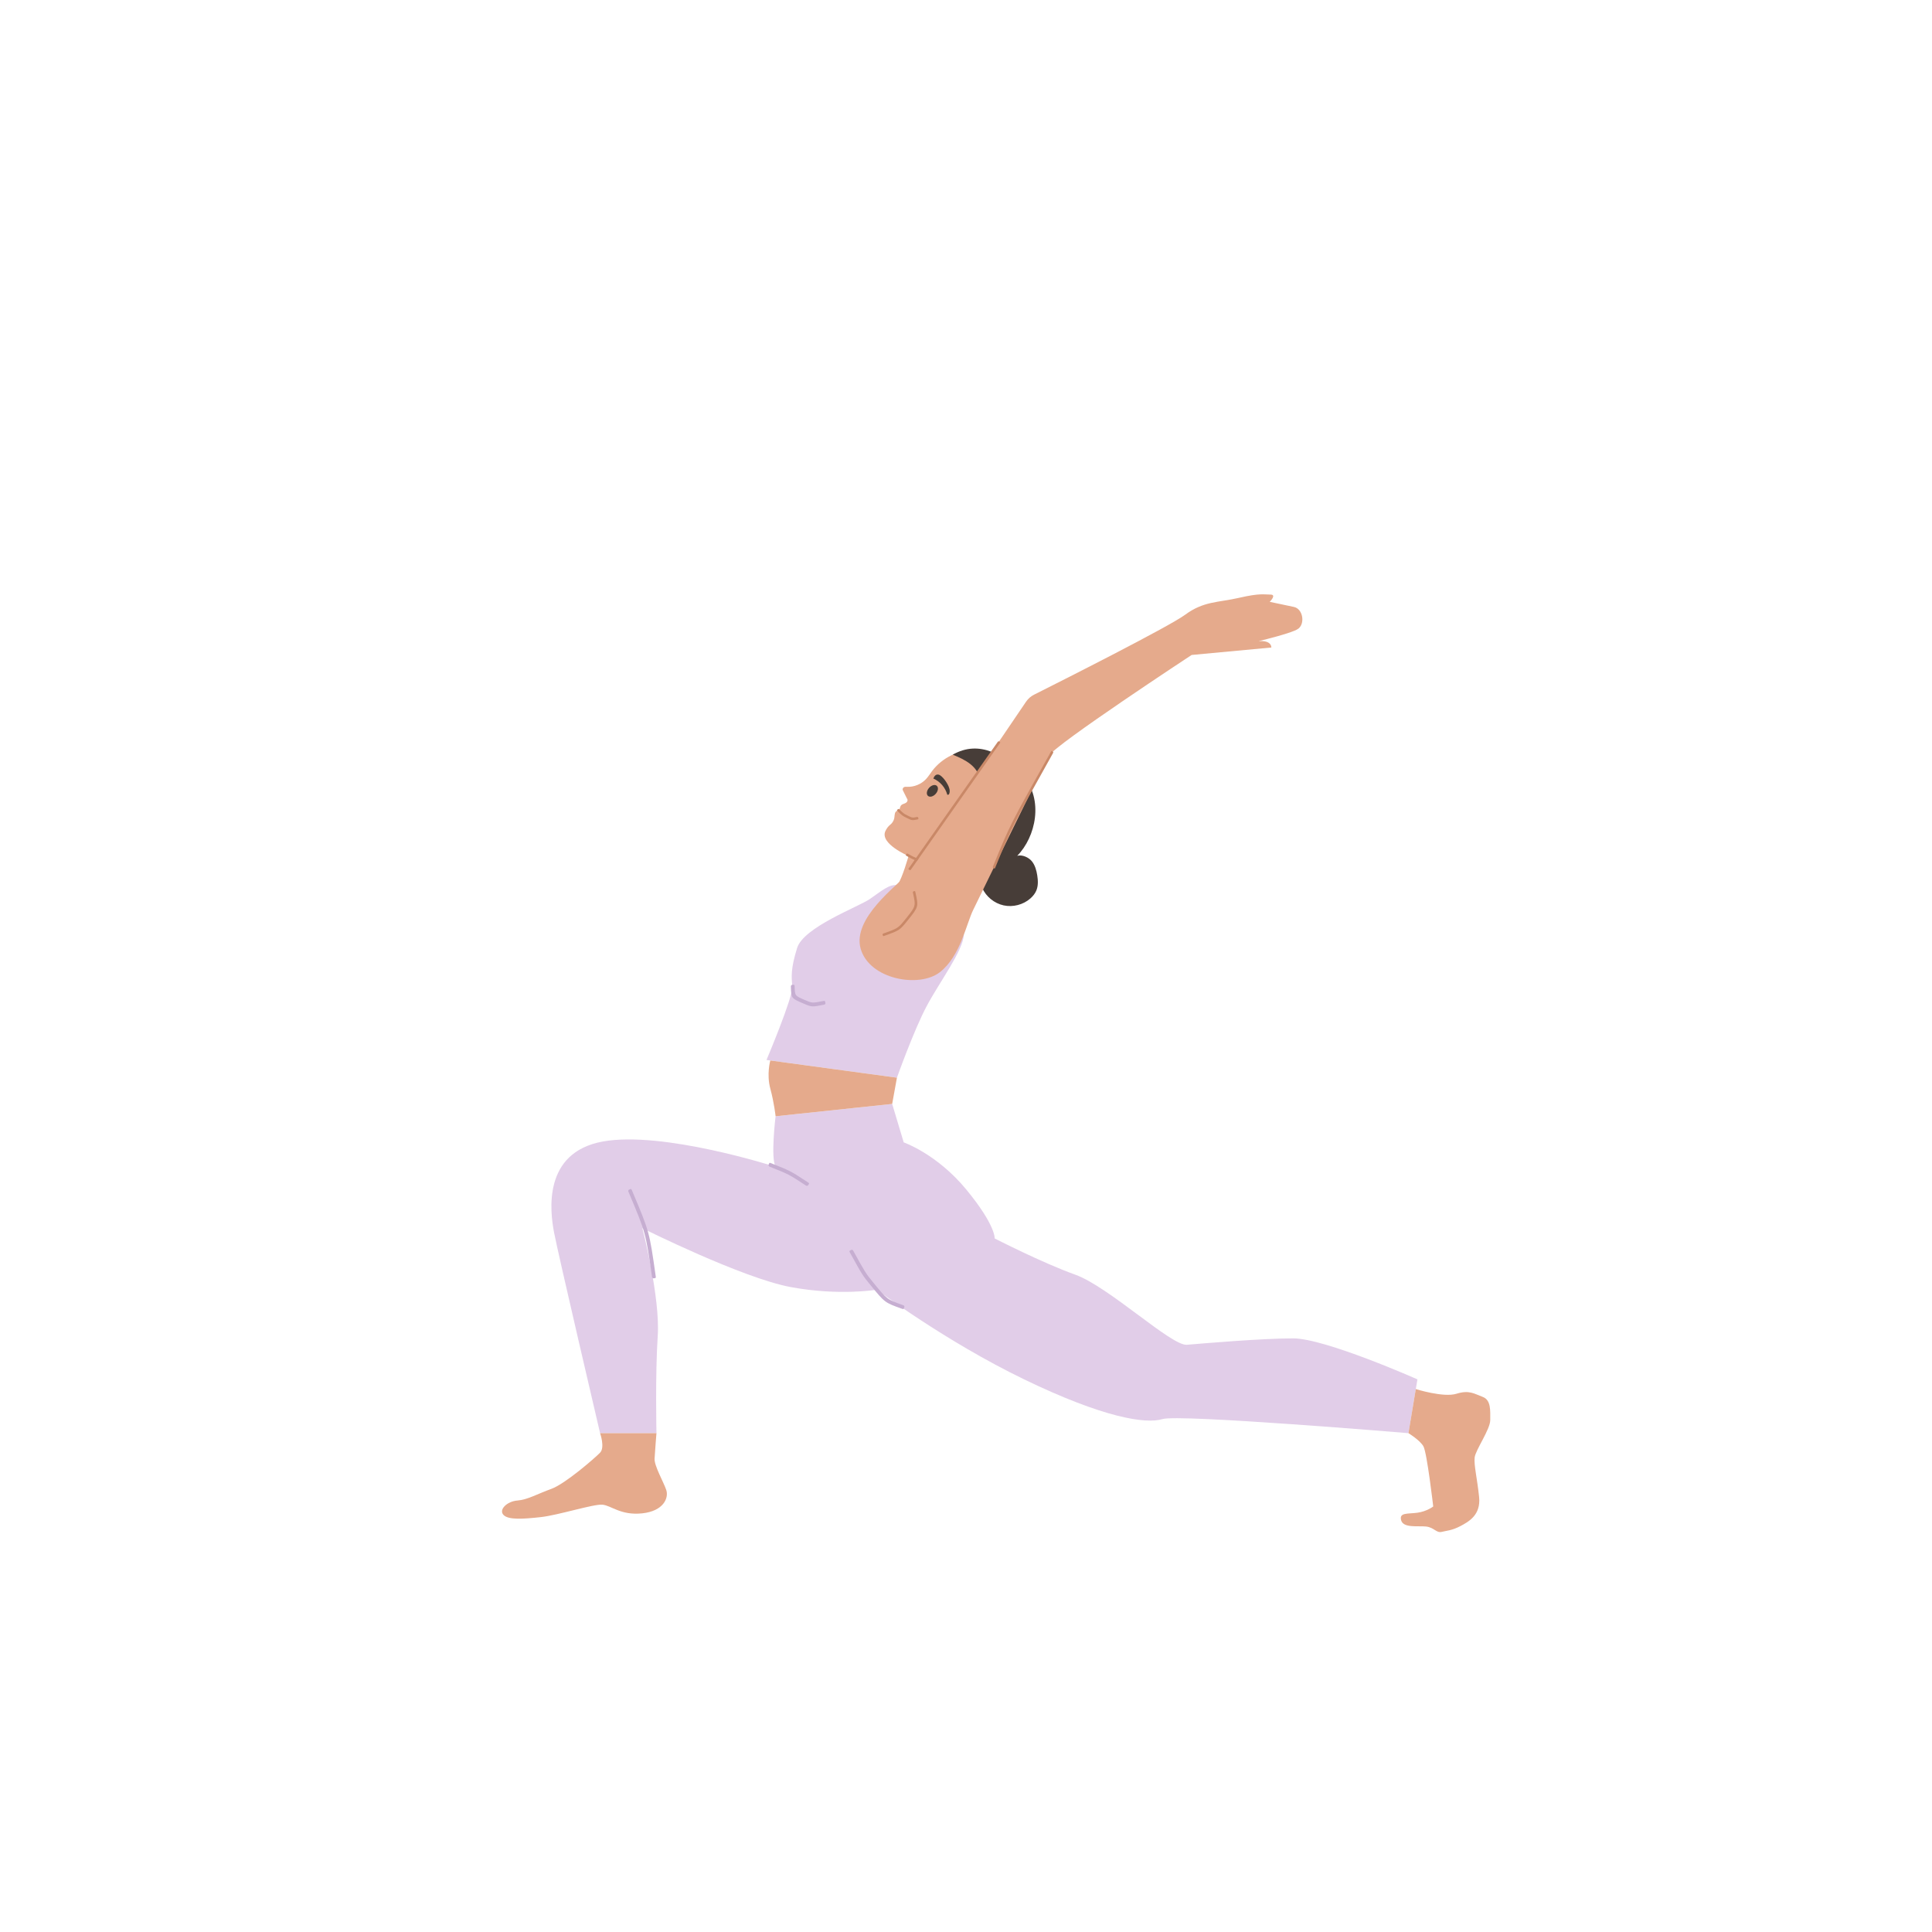 <svg xmlns="http://www.w3.org/2000/svg" viewBox="0.0 0.0 512.0 512.0" height="512.0px" width="512.0px"><path fill="#E5AA8C" fill-opacity="1.0"  filling="0" d="M271.114 210.092 C270.737 208.459 270.206 206.841 269.322 205.417 C267.008 201.692 262.928 198.843 258.544 198.742 C254.102 198.64 249.664 200.795 247 204.352 C246.465 205.067 245.995 205.835 245.384 206.484 C244.121 207.826 242.262 208.586 240.421 208.512 C240.118 208.5 239.793 208.471 239.531 208.625 C239.269 208.778 239.119 209.148 239.255 209.42 C239.595 210.1 239.933 210.782 240.272 211.463 C240.444 211.807 240.63 211.944 240.428 212.378 C240.295 212.664 239.991 212.826 239.699 212.941 C239.404 213.055 239.09 213.147 238.86 213.363 C238.495 213.705 238.55 214.193 238.301 214.57 C238.112 214.858 237.672 214.784 237.402 215.104 C236.984 215.596 237.129 216.339 236.962 216.964 C236.795 217.583 236.432 218.156 235.931 218.548 C235.368 218.988 234.962 219.571 234.651 220.217 C233.033 223.568 240.773 226.853 240.773 226.853 C240.773 226.853 239.115 232.738 237.891 234.446 C237.417 235.108 236.731 235.399 236.068 235.515 C236.683 239.957 241.269 243.331 244.93 245.27 C247.852 246.818 250.958 247.709 254.147 248.057 C253.247 246.74 252.69 245.189 252.175 243.664 C252.06 243.323 251.943 242.974 251.943 242.613 C251.943 242.231 252.076 241.862 252.222 241.511 C252.905 239.871 254.077 238.166 255.399 236.98 C257.837 234.79 261.122 233.819 263.848 232.001 C267.254 229.731 269.697 226.149 270.881 222.231 C272.064 218.313 272.032 214.082 271.114 210.092 Z"></path>
<path fill="#473D38" fill-opacity="1.0"  filling="0" d="M255.907 236.512 C254.315 236.261 253.156 234.729 252.895 233.138 C252.634 231.548 253.1 229.927 253.717 228.439 C254.004 227.746 254.37 227.02 255.035 226.676 C255.529 226.42 256.11 226.42 256.662 226.357 C258.39 226.157 260.128 225.143 260.701 223.5 C261.272 221.857 260.208 219.706 258.475 219.562 C257.41 219.473 256.006 219.951 255.489 219.015 C255.039 218.2 255.87 217.303 256.541 216.66 C259.189 214.125 260.433 210.21 259.738 206.611 C259.044 203.013 255.883 201.365 252.482 199.999 C259.587 195.907 266.468 200.193 271.054 205.466 C276.685 211.938 274.483 221.819 269.576 226.796 C270.873 226.428 272.604 227.198 273.452 228.244 C274.302 229.291 274.67 230.644 274.882 231.976 C275.095 233.32 275.162 234.742 274.638 235.998 C274.3 236.81 273.729 237.511 273.069 238.092 C271.168 239.768 268.451 240.474 265.974 239.935 C263.496 239.396 261.32 237.624 260.288 235.308 C260.15 236.371 259.249 236.942 258.205 237.193 C257.573 237.344 256.251 237.067 255.907 236.512 Z"></path>
<path fill="#C98867" fill-opacity="1.0"  filling="0" d="M240.613 226.267 C242.763 227.447 242.763 227.447 245.155 228.021 C245.479 228.098 245.479 228.098 245.401 228.421 C245.363 228.584 245.363 228.584 245.263 228.645 C245.162 228.706 245.162 228.706 245.001 228.668 C242.521 228.074 242.521 228.074 240.294 226.85 C240.002 226.691 240.002 226.691 240.162 226.399 C240.242 226.253 240.242 226.253 240.355 226.219 C240.468 226.188 240.468 226.188 240.613 226.267 Z"></path>
<path fill="#473D38" fill-opacity="1.0"  filling="0" d="M247.984 210.362 C247.337 211.101 246.414 211.35 245.923 210.92 C245.431 210.489 245.556 209.541 246.203 208.803 C246.85 208.065 247.772 207.816 248.263 208.246 C248.755 208.676 248.63 209.623 247.984 210.362 Z"></path>
<path fill="#473D38" fill-opacity="1.0"  filling="0" d="M247.346 206.322 C249.123 207.09 250.516 208.694 251.028 210.562 C251.056 210.662 251.276 210.628 251.37 210.583 C251.464 210.538 251.518 210.438 251.556 210.341 C251.876 209.532 251.537 208.616 251.118 207.853 C250.698 207.09 250.191 206.367 249.548 205.78 C249.3 205.554 249.021 205.344 248.692 205.278 C248.016 205.145 247.579 205.675 247.346 206.322 Z"></path>
<path fill="#C98867" fill-opacity="1.0"  filling="0" d="M238.357 214.504 C239.513 215.624 239.513 215.624 240.485 216.108 C241.784 216.753 241.784 216.753 242.964 216.515 C243.128 216.482 243.128 216.482 243.226 216.547 C243.323 216.612 243.323 216.612 243.357 216.775 C243.423 217.101 243.423 217.101 243.097 217.167 C241.693 217.452 241.693 217.452 240.19 216.704 C239.125 216.174 239.125 216.174 237.893 214.983 C237.654 214.751 237.654 214.751 237.885 214.512 C238.001 214.392 238.001 214.392 238.12 214.39 C238.237 214.388 238.237 214.388 238.357 214.504 Z"></path>
<path fill="#C98867" fill-opacity="1.0"  filling="0" d="M255.741 220.636 C257.003 219.726 257.003 219.726 258.506 220.461 C258.968 220.687 258.968 220.687 259.231 221.022 C259.549 221.428 259.549 221.428 259.619 222.039 C259.897 224.52 259.897 224.52 257.285 225.362 C255.324 225.994 255.324 225.994 253.238 224.71 C253.096 224.622 253.096 224.622 253.069 224.508 C253.042 224.393 253.042 224.393 253.129 224.252 C253.303 223.968 253.303 223.968 253.587 224.143 C255.412 225.268 255.412 225.268 257.08 224.729 C259.175 224.052 259.175 224.052 258.958 222.114 C258.91 221.691 258.91 221.691 258.707 221.432 C258.539 221.218 258.539 221.218 258.213 221.06 C257.068 220.499 257.068 220.499 256.13 221.177 C255.861 221.371 255.861 221.371 255.665 221.101 C255.568 220.967 255.568 220.967 255.586 220.851 C255.605 220.734 255.605 220.734 255.741 220.636 Z"></path>
<path fill="#E1CDE8" fill-opacity="1.0"  filling="0" d="M205.541 295.821 C205.541 295.821 204.183 306.866 205.541 309.216 C205.541 309.216 175.665 299.585 159.708 302.519 C143.751 305.453 145.788 321.07 146.807 326.503 C147.826 331.935 159.029 379.805 159.029 379.805 L173.968 379.805 C173.968 379.805 173.628 364.188 174.307 354.003 C174.986 343.818 170.234 325.484 170.234 325.484 C170.234 325.484 196.715 338.724 209.616 341.102 C222.517 343.478 232.364 341.781 232.364 341.781 C232.364 341.781 250.357 355.361 271.406 365.547 C292.455 375.732 303.66 377.429 308.073 376.071 C312.486 374.714 373.258 379.805 373.258 379.805 L375.634 365.547 C375.634 365.547 351.189 354.683 342.701 354.683 C334.214 354.683 318.596 356.041 314.523 356.38 C310.448 356.72 293.813 340.977 284.986 337.814 C276.159 334.651 263.598 328.201 263.598 328.201 C263.598 328.201 263.937 324.807 256.128 315.301 C248.319 305.795 239.492 302.74 239.492 302.74 L236.437 292.554 L205.541 295.821 Z"></path>
<path fill="#E1CDE8" fill-opacity="1.0"  filling="0" d="M203.129 280.904 L237.696 285.598 C237.696 285.598 242.177 273.009 245.592 266.607 C249.006 260.205 255.22 251.966 255.433 247.698 C255.646 243.431 240.043 235.025 237.909 234.599 C235.775 234.172 233.644 236.093 230.549 238.227 C227.454 240.361 212.944 245.695 211.237 251.243 C209.531 256.792 209.744 258.711 209.957 261.486 C210.17 264.26 203.129 280.904 203.129 280.904 Z"></path>
<path fill="#E5AA8C" fill-opacity="1.0"  filling="0" d="M274.023 184.104 C273.177 184.529 272.454 185.164 271.923 185.948 C267.143 193.002 242.779 228.921 240.471 231.613 C237.909 234.601 225.748 243.349 228.094 251.458 C230.441 259.566 243.586 261.913 249.07 257.645 C254.555 253.377 256.051 244.843 257.971 241.001 C259.889 237.161 276.32 203.232 278.026 200.245 C279.733 197.258 315.795 173.573 315.795 173.573 L336.92 171.6 C336.92 171.6 337.233 168.172 328.81 171.013 C328.81 171.013 342.467 168.026 344.174 166.532 C345.88 165.039 345.24 161.341 342.893 160.843 C340.546 160.345 336.491 159.492 336.491 159.492 C336.491 159.492 338.412 157.571 336.704 157.571 C334.998 157.571 333.93 157.143 328.383 158.424 C322.835 159.705 318.994 159.277 314.086 162.905 C309.732 166.122 280.544 180.831 274.023 184.104 Z"></path>
<path fill="#E5AA8C" fill-opacity="1.0"  filling="0" d="M159.029 379.804 C159.029 379.804 160.372 383.573 159.029 384.97 C157.686 386.369 149.753 393.261 146.127 394.56 C142.502 395.86 139.805 397.457 137.108 397.657 C134.411 397.856 132.114 400.054 133.413 401.453 C134.712 402.852 138.707 402.552 143.302 402.052 C147.898 401.553 157.272 398.557 159.627 398.756 C161.982 398.956 164.479 401.653 170.173 401.054 C175.866 400.455 177.265 396.958 176.565 394.861 C175.866 392.763 173.369 388.469 173.469 386.57 C173.568 384.672 173.968 379.805 173.968 379.805 L159.029 379.805 L159.029 379.804 Z"></path>
<path fill="#E5AA8C" fill-opacity="1.0"  filling="0" d="M373.256 379.804 C373.256 379.804 376.28 381.64 377.223 383.293 C378.167 384.946 379.821 399.233 379.821 399.233 C379.821 399.233 378.174 400.532 375.633 400.886 C373.091 401.24 370.73 400.768 371.32 402.894 C371.909 405.02 375.806 404.31 377.932 404.547 C380.056 404.784 380.647 406.319 382.064 405.963 C383.48 405.609 384.779 405.609 387.022 404.429 C389.266 403.248 392.454 401.477 391.981 396.754 C391.509 392.031 390.565 388.253 390.8 386.246 C391.036 384.238 394.932 378.807 394.932 376.328 C394.932 373.85 395.168 371.015 392.925 370.189 C390.682 369.362 389.383 368.3 385.959 369.362 C382.535 370.424 375.201 368.12 375.201 368.12 L373.256 379.804 Z"></path>
<path fill="#E5AA8C" fill-opacity="1.0"  filling="0" d="M204.137 281.041 C204.137 281.041 203.109 284.682 204.137 288.484 C205.165 292.287 205.541 295.821 205.541 295.821 L236.436 292.552 L237.696 285.599 L204.137 281.041 Z"></path>
<path fill="#C98867" fill-opacity="1.0"  filling="0" d="M240.873 230.044 L264.4 196.624 C264.496 196.488 264.496 196.488 264.612 196.468 C264.728 196.449 264.728 196.449 264.864 196.544 C265.135 196.735 265.135 196.735 264.943 197.008 L253.216 213.668 L241.416 230.427 C241.32 230.563 241.32 230.563 241.204 230.583 C241.088 230.603 241.088 230.603 240.952 230.507 C240.681 230.317 240.681 230.317 240.873 230.044 Z"></path>
<path fill="#C98867" fill-opacity="1.0"  filling="0" d="M279.058 199.581 C268.218 218.964 268.218 218.964 263.767 229.895 C263.64 230.204 263.64 230.204 263.333 230.079 C263.178 230.015 263.178 230.015 263.133 229.907 C263.086 229.798 263.086 229.798 263.149 229.645 C267.618 218.676 267.618 218.676 278.478 199.256 C278.64 198.966 278.64 198.966 278.93 199.128 C279.075 199.209 279.075 199.209 279.107 199.323 C279.139 199.436 279.139 199.436 279.058 199.581 Z"></path>
<path fill="#C98867" fill-opacity="1.0"  filling="0" d="M242.586 236.436 C243.441 240.294 243.441 240.294 240.67 243.758 C238.443 246.542 238.443 246.542 234.355 248.011 C234.041 248.124 234.041 248.124 233.929 247.812 C233.872 247.654 233.872 247.654 233.922 247.548 C233.973 247.441 233.973 247.441 234.129 247.386 C238.041 245.979 238.041 245.979 240.151 243.343 C242.722 240.127 242.722 240.127 241.936 236.58 C241.9 236.418 241.9 236.418 241.963 236.318 C242.027 236.219 242.027 236.219 242.189 236.184 C242.514 236.112 242.514 236.112 242.586 236.436 Z"></path>
<path fill="#C6AED1" fill-opacity="1.0"  filling="0" d="M167.478 315.476 C172.099 326.418 172.099 326.418 173.767 338.187 C173.837 338.682 173.837 338.682 173.344 338.751 C173.096 338.787 173.096 338.787 172.955 338.681 C172.814 338.574 172.814 338.574 172.779 338.328 C171.128 326.686 171.128 326.686 166.56 315.865 C166.463 315.635 166.463 315.635 166.528 315.471 C166.594 315.307 166.594 315.307 166.825 315.211 C167.285 315.017 167.285 315.017 167.478 315.476 Z"></path>
<path fill="#C6AED1" fill-opacity="1.0"  filling="0" d="M226.134 331.497 C229.391 337.396 229.391 337.396 231.516 339.998 C235.085 344.365 235.085 344.365 239.322 345.881 C239.557 345.965 239.557 345.965 239.633 346.125 C239.708 346.284 239.708 346.284 239.624 346.519 C239.456 346.989 239.456 346.989 238.986 346.821 C234.487 345.211 234.487 345.211 230.744 340.629 C228.56 337.959 228.56 337.959 225.26 331.979 C225.018 331.543 225.018 331.543 225.456 331.302 C225.674 331.181 225.674 331.181 225.843 331.23 C226.014 331.279 226.014 331.279 226.134 331.497 Z"></path>
<path fill="#C6AED1" fill-opacity="1.0"  filling="0" d="M213.534 314.149 C209.02 311.19 209.02 311.19 204.008 309.202 C203.775 309.111 203.775 309.111 203.706 308.948 C203.635 308.786 203.635 308.786 203.727 308.554 C203.912 308.09 203.912 308.09 204.375 308.273 C209.483 310.299 209.483 310.299 214.082 313.313 C214.499 313.587 214.499 313.587 214.226 314.005 C214.089 314.213 214.089 314.213 213.916 314.249 C213.743 314.285 213.743 314.285 213.534 314.149 Z"></path>
<path fill="#C6AED1" fill-opacity="1.0"  filling="0" d="M210.59 261.464 C210.658 263.882 210.658 263.882 213.266 265.001 C215.25 265.856 215.25 265.856 218.133 265.285 C218.623 265.188 218.623 265.188 218.72 265.678 C218.768 265.923 218.768 265.923 218.67 266.069 C218.572 266.215 218.572 266.215 218.327 266.265 C215.139 266.896 215.139 266.896 212.872 265.92 C209.679 264.547 209.679 264.547 209.592 261.494 C209.585 261.243 209.585 261.243 209.707 261.116 C209.828 260.986 209.828 260.986 210.077 260.98 C210.576 260.966 210.576 260.966 210.59 261.464 Z"></path></svg>